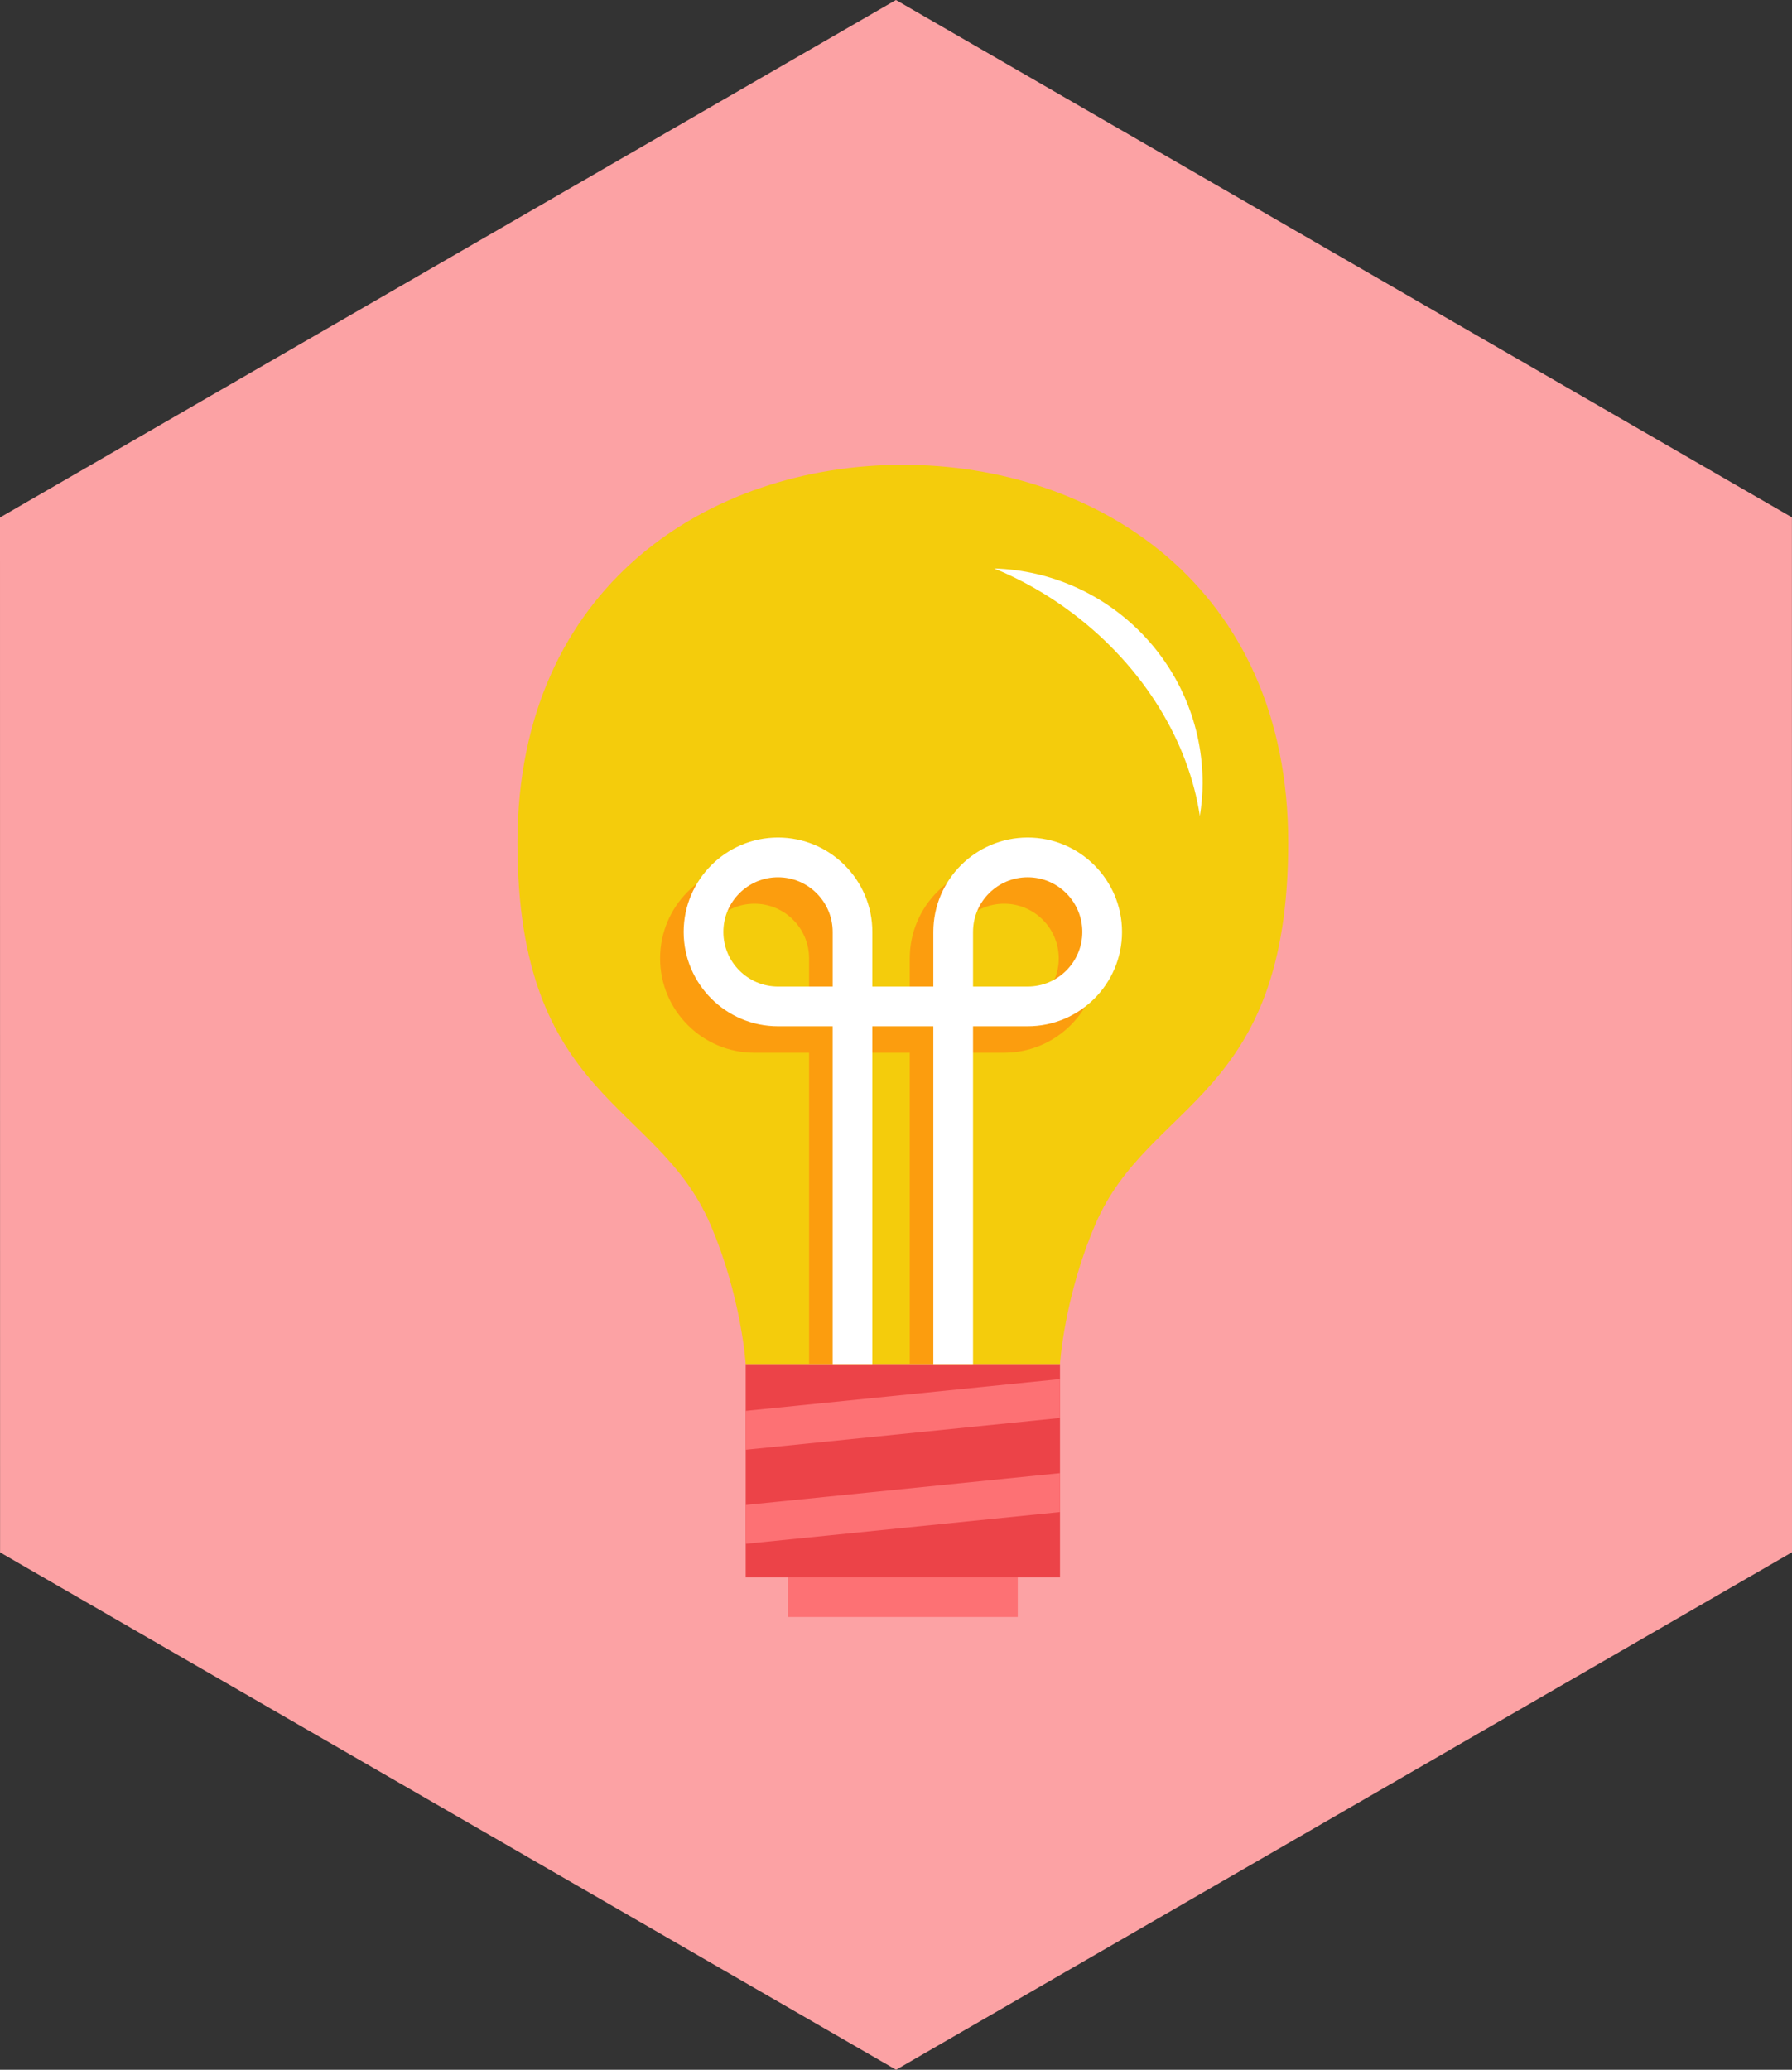 <?xml version="1.0" encoding="utf-8"?>
<!-- Generator: Adobe Illustrator 17.0.0, SVG Export Plug-In . SVG Version: 6.00 Build 0)  -->
<!DOCTYPE svg PUBLIC "-//W3C//DTD SVG 1.1//EN" "http://www.w3.org/Graphics/SVG/1.1/DTD/svg11.dtd">
<svg version="1.1" id="Layer_1" xmlns="http://www.w3.org/2000/svg" xmlns:xlink="http://www.w3.org/1999/xlink" x="0px" y="0px"
	 width="135.419px" height="156.363px" viewBox="0 0 135.419 156.363" enable-background="new 0 0 135.419 156.363"
	 xml:space="preserve">
<rect x="0" y="0" width="135.419" height="156.363" fill="#333333" stroke="none"/>
<g>
	<polygon fill="#FCA2A4" points="0.005,117.277 0,39.095 67.705,0 135.414,39.086 135.419,117.268 67.715,156.363 	"/>
	<rect x="56.351" y="103.048" fill="#EC4348" width="23.753" height="16.122"/>
	<g>
		<path fill="#F4CC0C" d="M68.227,35.113c-14.561,0-29.123,9.107-29.123,28.552c0,19.445,10.517,19.432,14.561,28.798
			c2.364,5.475,2.685,10.584,2.685,10.584h11.876h11.876c0,0,0.321-5.109,2.685-10.584c4.045-9.366,14.561-9.353,14.561-28.798
			C97.349,44.22,82.788,35.113,68.227,35.113z"/>
		<polygon fill="#FD7174" points="80.103,107.124 56.351,109.524 56.351,106.586 80.103,104.186 		"/>
		<polygon fill="#FD7174" points="80.103,114.231 56.351,116.631 56.351,113.693 80.103,111.293 		"/>
		<rect x="59.542" y="119.17" fill="#FD7174" width="17.369" height="2.989"/>
	</g>
	<path fill="#FC9D0E" d="M75.879,65.272c-3.932,0-7.13,3.198-7.13,7.13v4.129h-2.304h-2.304v-4.129c0-3.932-3.198-7.13-7.13-7.13
		c-3.931,0-7.129,3.198-7.129,7.13c0,3.931,3.198,7.129,7.129,7.129h4.13v23.494h3V79.531h2.304h2.304v23.494h3V79.531h4.13
		c3.932,0,7.13-3.198,7.13-7.129C83.009,68.47,79.811,65.272,75.879,65.272z M61.142,76.531h-4.13c-2.277,0-4.129-1.853-4.129-4.129
		c0-2.277,1.853-4.13,4.129-4.13c2.277,0,4.13,1.853,4.13,4.13V76.531z M75.879,76.531h-4.13v-4.129c0-2.277,1.853-4.13,4.13-4.13
		s4.13,1.853,4.13,4.13C80.009,74.678,78.156,76.531,75.879,76.531z"/>
	<path fill="#FFFFFF" d="M77.66,63.273c-3.932,0-7.13,3.198-7.13,7.13v4.129h-2.304h-2.304v-4.129c0-3.932-3.198-7.13-7.13-7.13
		c-3.931,0-7.129,3.198-7.129,7.13c0,3.931,3.198,7.129,7.129,7.129h4.13v25.516h3V77.532h2.304h2.304v25.516h3V77.532h4.13
		c3.932,0,7.13-3.198,7.13-7.129C84.79,66.471,81.592,63.273,77.66,63.273z M62.923,74.532h-4.13c-2.277,0-4.129-1.853-4.129-4.129
		c0-2.277,1.853-4.13,4.129-4.13c2.277,0,4.13,1.853,4.13,4.13V74.532z M77.66,74.532h-4.13v-4.129c0-2.277,1.853-4.13,4.13-4.13
		c2.277,0,4.13,1.853,4.13,4.13C81.79,72.679,79.938,74.532,77.66,74.532z"/>
	<path fill="#FFFFFF" d="M90.672,61.649c0.124-0.81,0.208-1.633,0.208-2.478c0-8.804-7.005-15.954-15.743-16.224
		c2.034,0.838,4.03,1.957,5.913,3.378C86.491,50.429,89.838,56.096,90.672,61.649z"/>
</g>
</svg>

